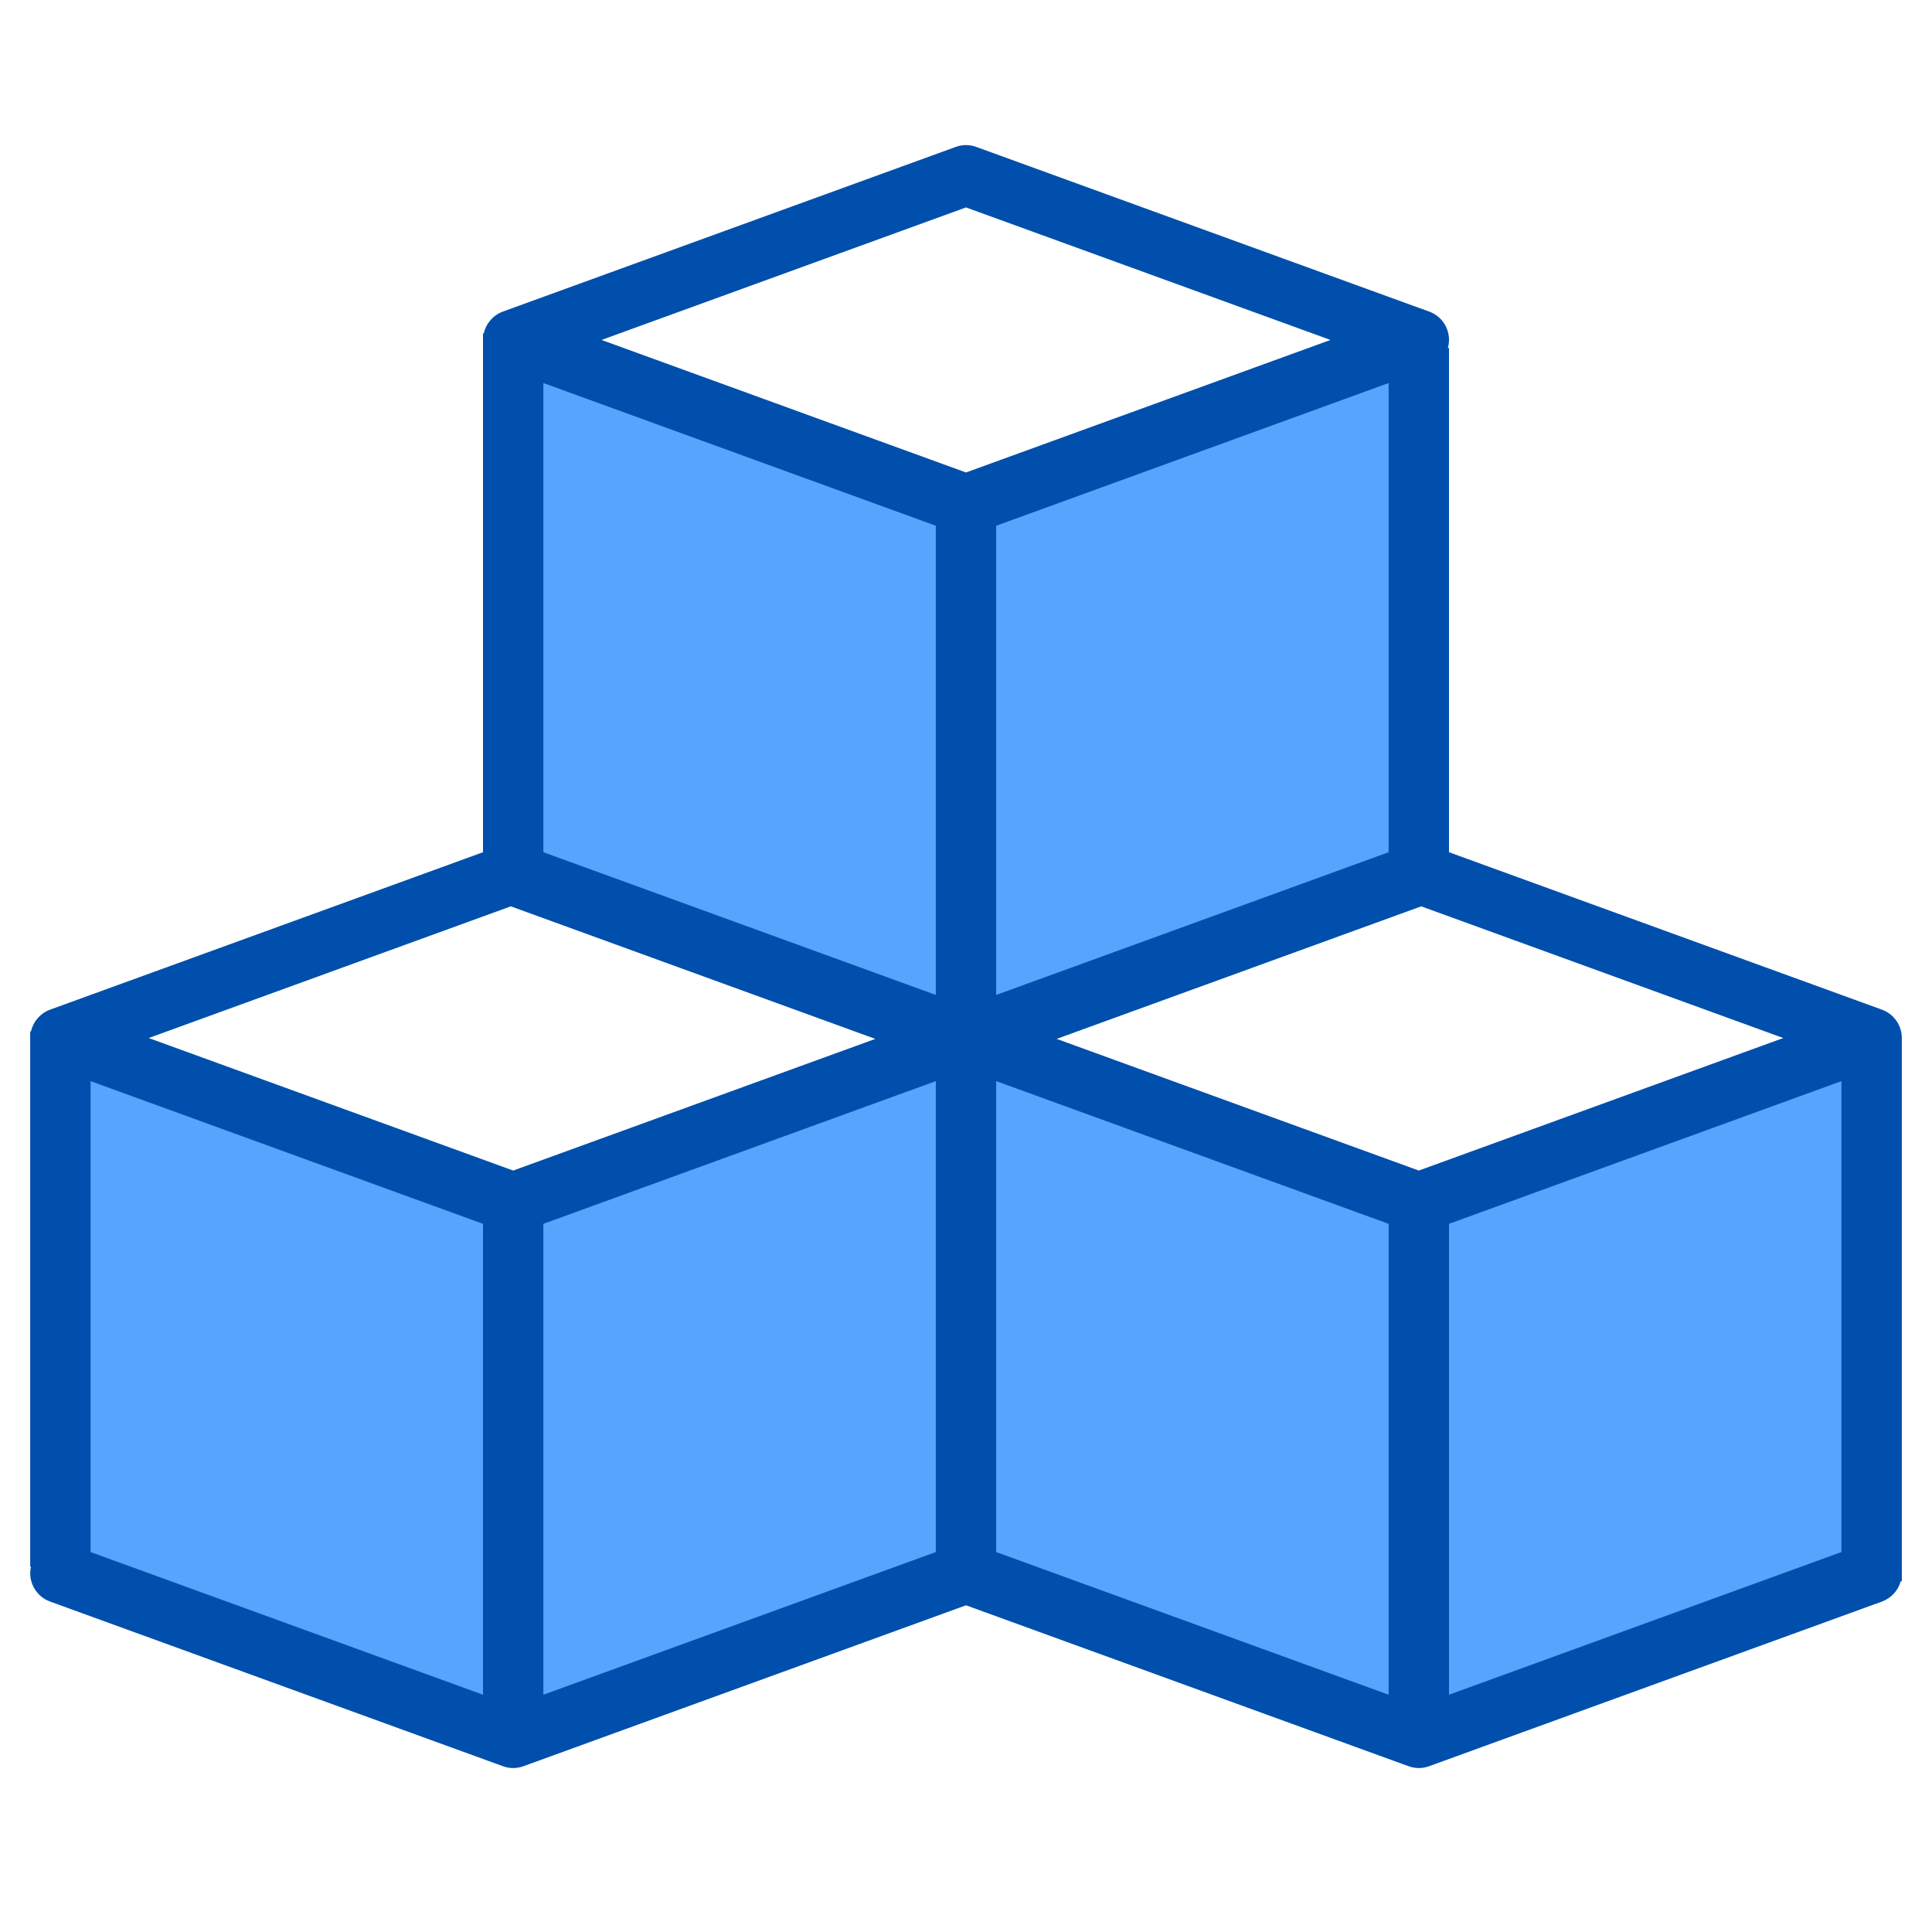 <svg id="Capa_1" enable-background="new 0 0 512 512" height="512" viewBox="0 0 512 512" width="512" xmlns="http://www.w3.org/2000/svg"><g><g fill="#57a4ff"><path d="m24.5 272-8.5 3.09v-3.09z"/><path d="m136 318.73v145.27l-120-48v-140.91z"/><path d="m141.75 88-5.75 2.09v-2.09z"/><path d="m256 133.73v146.27l-6.43-2.57-13.57-5.43-100-40v-141.91z"/><path d="m376 318.73v145.27l-120-48v-144h20l-13.57 5.43z"/><path d="m496 272v3.09l-8.5-3.09z"/><path d="m376 318.73 120-43.64v140.91l-120 48z"/><path d="m376 88v2.09l-5.75-2.09z"/><path d="m376 90.09v141.91l-100 40-13.57 5.43-6.43 2.57v-146.27z"/><path d="m256 272v144l-120 48v-145.27l113.57-41.3-13.57-5.43z"/><g><path d="m256 275.09-6.43 2.34-13.57-5.43-100-40v-.55l111.5 40.55z"/><path d="m256 275.09-6.43 2.34-13.57-5.43-100-40v-.55l111.5 40.55z"/><path d="m376 231.45v.55l-100 40-13.57 5.43-5.8-2.11-.63-.23 8.5-3.09 110.24-40.09z"/></g></g><path d="m504 275.09c0-3.366-2.106-6.371-5.27-7.52l-114.73-41.72v-133.62h-.31c1.161-4.025-1.013-8.258-4.96-9.66l-120-43.63c-1.762-.65-3.698-.65-5.46 0l-120 43.63c-2.56.941-4.466 3.118-5.06 5.78h-.21v137.5l-114.73 41.72c-2.56.941-4.466 3.118-5.06 5.78h-.21v141.82h.2c-.881 3.923 1.29 7.889 5.07 9.26l120 43.63c1.761.653 3.699.653 5.46 0l117.27-42.64 117.27 42.64c1.761.653 3.699.653 5.46 0l120-43.63c2.43-.883 4.282-2.888 4.97-5.38h.3v-141.82s-.006-1.416 0-2.14zm-376 174.03-104-37.81v-124.8l104 37.82zm8-138.91-96.59-35.12 95.96-34.9 96.6 35.13zm112 101.1-104 37.81v-124.79l104-37.82zm0-147.64-104-37.82v-124.34l104 37.82zm-88.59-173.58 96.59-35.12 96.59 35.12-96.59 35.12zm208.59 11.42v124.34l-104 37.82v-124.34zm0 347.61-104-37.81v-124.8l104 37.82zm8-138.91-95.97-34.89 96.6-35.13 95.96 34.9zm112 101.1-104 37.81v-124.79l104-37.82z" fill="#004fac"/></g></svg>